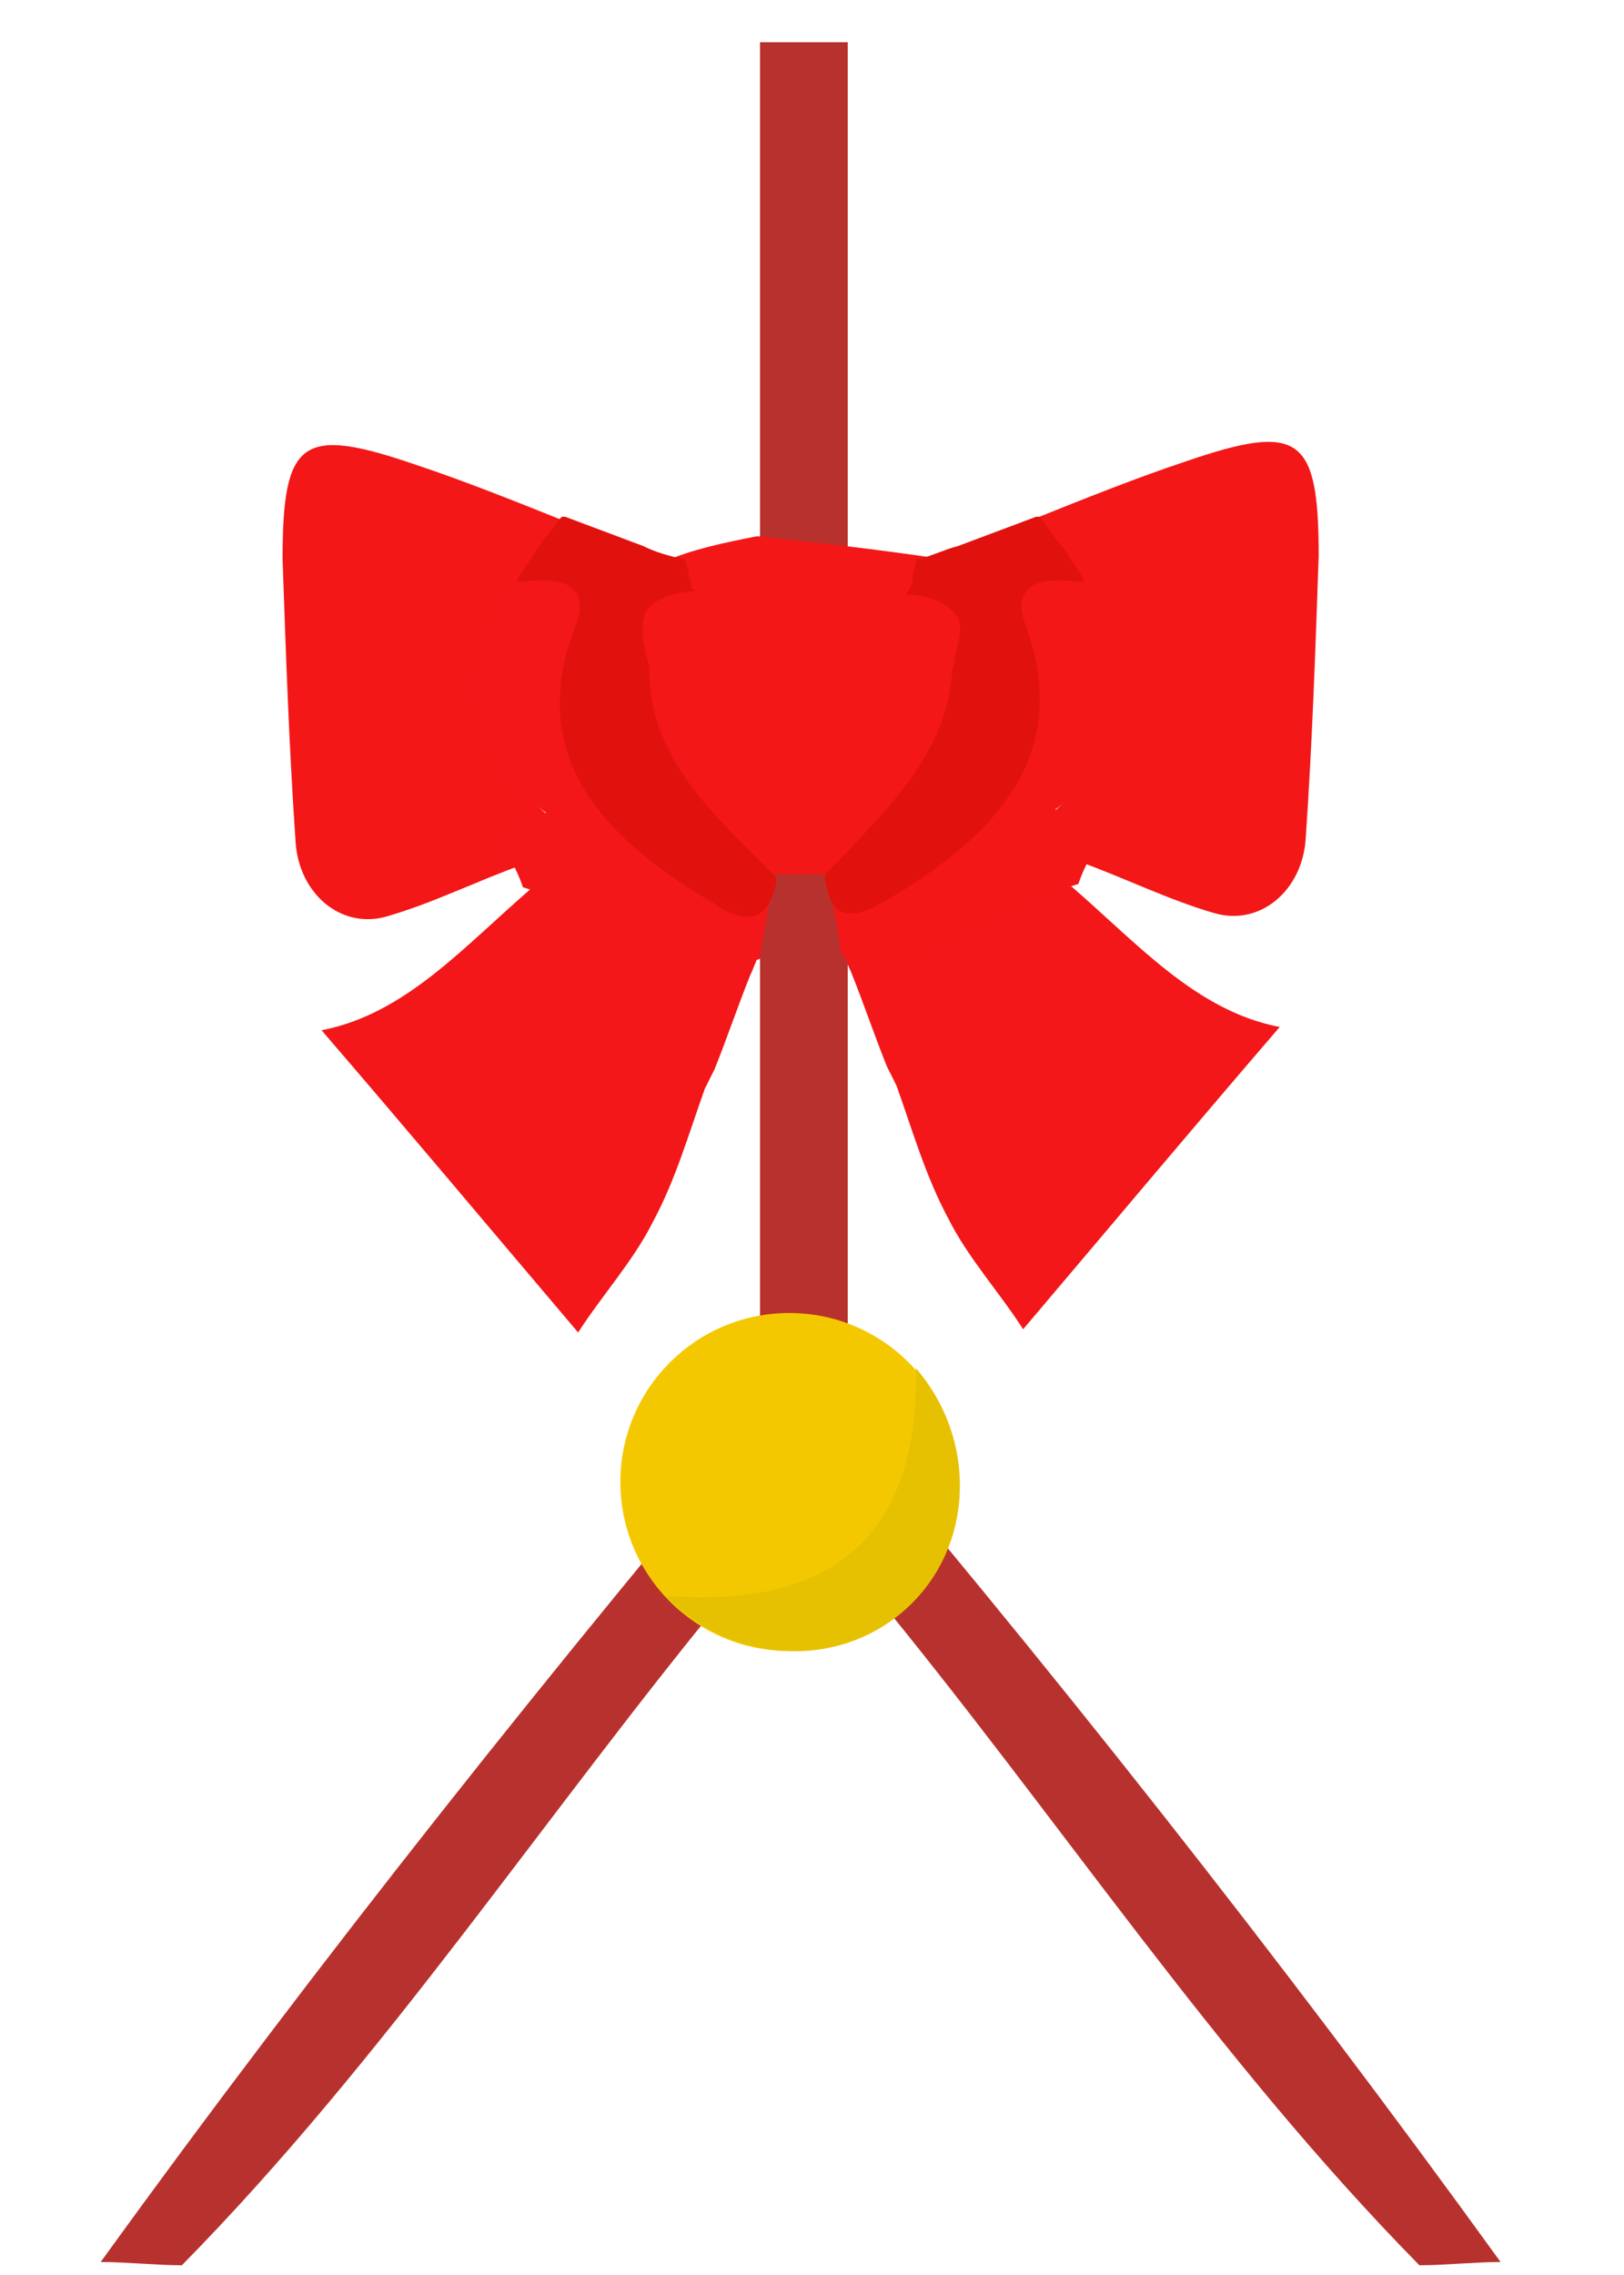 <?xml version="1.0" encoding="utf-8"?>
<!-- Generator: Adobe Illustrator 22.1.0, SVG Export Plug-In . SVG Version: 6.00 Build 0)  -->
<svg version="1.1" id="圖層_1" xmlns="http://www.w3.org/2000/svg" xmlns:xlink="http://www.w3.org/1999/xlink" x="0px" y="0px"
	 viewBox="0 0 50 70" style="enable-background:new 0 0 50 70;" xml:space="preserve">
<style type="text/css">
	.st0{fill:#B7322E;}
	.st1{fill:#F41718;}
	.st2{fill:#F31719;}
	.st3{fill:#E1120D;}
	.st4{fill:#B92A2C;}
	.st5{fill:#F4C800;}
	.st6{fill:#E6C101;}
</style>
<g>
	<g id="c4b07r_3_">
		<g>
			<g>
				<g>
					<g>
						<path class="st0" d="M24.3,44.2c0-0.3-0.1-0.7-0.1-1c-0.1-0.4,0.1-0.7,0.5-0.9c7.5,8.8,14.7,17.9,21.5,27.3
							c-0.8,0-1.7,0.1-2.5,0.1c-6.3-6.4-11.2-13.9-16.9-20.8C25.7,47.6,23.4,46.7,24.3,44.2z"/>
					</g>
					<g>
						<path class="st0" d="M26.1,43.6c-0.1,0.7-0.3,1.3-0.4,2c-1,0.2-1.8-0.5-2.3-2c0-14.1,0-28.2,0-42.3c0.9,0,1.8,0,2.7,0
							C26.1,15.4,26.1,29.5,26.1,43.6z"/>
					</g>
					<g>
						<path class="st0" d="M25,44.2c0-0.3,0.1-0.7,0.1-1c0.1-0.4-0.1-0.7-0.5-0.9C17.1,51.2,9.9,60.2,3.1,69.6
							c0.8,0,1.7,0.1,2.5,0.1c6.3-6.4,11.2-13.9,16.9-20.8C23.6,47.6,25.9,46.7,25,44.2z"/>
					</g>
				</g>
			</g>
		</g>
	</g>
	<g>
		<path class="st1" d="M30.1,18c-0.3-0.1-0.6-0.2-0.8-0.4c-0.2-0.1-0.2-0.2-0.3-0.4c-2-0.3-3.8-0.5-5.7-0.7c-1,0.2-2,0.4-2.9,0.8
			c0.1,0.3,0.1,0.5,0.2,0.8c-1.9,0.3-1,1.7-1,2.7c0.1,2.5,1.8,4.2,3.2,6.1h2.9c1.9-0.3,2.8-1.8,3.4-3.4c0.5-1.7,0.7-3.5,1.1-5.2
			c-0.1-0.1-0.3-0.1-0.4-0.2C29.9,18.2,30,18.1,30.1,18z"/>
		<path class="st1" d="M16.1,26.6c-1.4,0.5-2.8,1.2-4.2,1.6s-2.7-0.7-2.8-2.3c-0.2-2.9-0.3-5.8-0.4-8.7c0-3.7,0.6-4.1,4.1-2.9
			c1.5,0.5,3,1.1,4.5,1.7c-0.3,0.6-0.7,1.1-1,1.7c-2.5,2.9-1.8,5.4,0.7,7.5C16.9,25.9,15.1,25.1,16.1,26.6z"/>
		<path class="st2" d="M21.7,33.5c-0.5,1.4-0.9,2.8-1.6,4.1c-0.6,1.2-1.6,2.3-2.3,3.4c-2.8-3.3-5.4-6.4-7.9-9.3
			c2.6-0.5,4.4-2.6,6.5-4.4c2.3,0.7,4.2,3.1,7,2c-0.1,0.2-0.2,0.5-0.3,0.7c-0.4,1-0.7,1.9-1.1,2.9C21.9,33.1,21.8,33.3,21.7,33.5z"
			/>
		<path class="st2" d="M22.6,27c0,0.7-3.4-9.2-6-10.1c-0.5,1-1.3,1.8-1.7,2.8c-0.5,1.3-0.2,2.4,0.3,3.6c0.4,0.6,0.9,1.2,1.6,1.7
			c-0.2,0.9-2,0-1,1.6c0.1,0.2,0.2,0.4,0.3,0.7c2.4,0.7,4.4,3.3,7.3,2.2c0.1-0.9,0.3-1.6,0.4-2.5H22.6z"/>
		<g>
			<path class="st3" d="M23.8,27.1c-0.2,0.9-0.6,1.3-1.7,0.6c-3.7-2.1-5.6-4.6-4.3-8.3c0.5-1.4-0.2-1.7-1.7-1.6
				c0.4-0.6,0.9-1.1,1.2-1.7c1.2,0.4,2.4,0.9,3.5,1.3c0.1,0.3,0.1,0.5,0.2,0.8c-2.3,0.3-1.3,1.7-1.2,2.7
				C20,23.5,22.1,25.3,23.8,27.1z"/>
			<path class="st3" d="M23,28.2c-0.3,0-0.6-0.1-1-0.4c-4.2-2.4-5.6-5.1-4.3-8.5c0.2-0.5,0.2-0.9,0-1.1c-0.2-0.3-0.7-0.4-1.6-0.3
				l-0.2,0l0.1-0.2c0.2-0.3,0.4-0.6,0.6-0.9c0.2-0.3,0.4-0.5,0.6-0.8l0.1-0.1l0.1,0c0.8,0.3,1.6,0.6,2.4,0.9
				c0.4,0.2,0.8,0.3,1.2,0.4l0.1,0l0,0.1c0.1,0.2,0.1,0.3,0.1,0.4c0,0.1,0.1,0.2,0.1,0.4l0.1,0.1l-0.2,0c-0.7,0.1-1.1,0.3-1.3,0.6
				c-0.2,0.4-0.1,0.9,0,1.4c0.1,0.2,0.1,0.4,0.1,0.7c0.1,2.3,1.7,3.9,3.3,5.5c0.2,0.2,0.4,0.4,0.6,0.6l0,0.1l0,0.1
				c-0.1,0.4-0.3,0.9-0.7,1C23.2,28.2,23.1,28.2,23,28.2z M16.6,17.7c0.7,0,1.1,0.1,1.3,0.4c0.2,0.3,0.2,0.7,0,1.4
				c-1.2,3.3,0.1,5.8,4.2,8.2c0.5,0.3,0.8,0.4,1,0.3c0.2-0.1,0.4-0.3,0.5-0.8c-0.2-0.2-0.4-0.4-0.6-0.6c-1.6-1.6-3.2-3.3-3.3-5.6
				c0-0.2-0.1-0.4-0.1-0.6c-0.1-0.5-0.3-1.1,0-1.6c0.2-0.3,0.6-0.5,1.3-0.6c0-0.1-0.1-0.2-0.1-0.3c0-0.1-0.1-0.2-0.1-0.3
				c-0.4-0.1-0.7-0.3-1.1-0.4c-0.7-0.3-1.5-0.6-2.3-0.8c-0.2,0.3-0.4,0.5-0.6,0.8c-0.2,0.2-0.3,0.4-0.5,0.6
				C16.4,17.7,16.5,17.7,16.6,17.7z"/>
		</g>
		<path class="st4" d="M21.7,33.5c0.1-0.2,0.2-0.4,0.3-0.6C21.9,33.1,21.8,33.3,21.7,33.5z"/>
	</g>
	<g>
		<circle class="st5" cx="24.3" cy="45.6" r="5.2"/>
		<g>
			<path class="st6" d="M28.2,42.1c1.9,2.2,1.8,5.5-0.3,7.4s-5.4,1.7-7.4-0.4C25.6,49.5,28.3,47.3,28.2,42.1z"/>
		</g>
	</g>
	<g>
		<path class="st1" d="M32.3,25.1c2.5-2.1,3.2-4.6,0.7-7.5c-0.3-0.6-0.7-1.1-1-1.7c1.5-0.6,3-1.2,4.5-1.7c3.5-1.2,4.1-0.8,4.1,2.9
			c-0.1,2.9-0.2,5.8-0.4,8.7c-0.1,1.6-1.4,2.7-2.8,2.3c-1.4-0.4-2.8-1.1-4.2-1.6C34.2,25,32.4,25.8,32.3,25.1z"/>
		<path class="st2" d="M27.3,32.8c-0.4-1-0.7-1.9-1.1-2.9c-0.1-0.2-0.2-0.5-0.3-0.7c2.8,1.1,4.7-1.3,7-2c2.1,1.8,3.9,3.9,6.5,4.4
			c-2.5,2.9-5.1,6-7.9,9.3c-0.7-1.1-1.7-2.2-2.3-3.4c-0.7-1.3-1.1-2.7-1.6-4.1C27.5,33.2,27.4,33,27.3,32.8z"/>
		<path class="st1" d="M26.7,26.9c0,0.7,3.4-9.2,6-10.1c0.5,1,1.3,1.8,1.7,2.8c0.5,1.3,0.2,2.4-0.3,3.6c-0.4,0.6-0.9,1.2-1.6,1.7
			c0.2,0.9,2,0,1,1.6c-0.1,0.2-0.2,0.4-0.3,0.7c-2.4,0.7-4.4,3.3-7.3,2.2c-0.1-0.9-0.3-1.6-0.4-2.5H26.7z"/>
		<g>
			<path class="st3" d="M29.4,20.8c0.1-1,1.1-2.4-1.2-2.7c0.1-0.3,0.1-0.5,0.2-0.8c1.1-0.4,2.3-0.9,3.5-1.3c0.4,0.6,0.9,1.1,1.2,1.7
				c-1.5-0.1-2.2,0.2-1.7,1.6c1.3,3.7-0.6,6.2-4.3,8.3c-1.1,0.7-1.5,0.3-1.7-0.6C27.2,25.2,29.3,23.4,29.4,20.8z"/>
			<path class="st3" d="M26.3,28.1c-0.1,0-0.2,0-0.3,0c-0.4-0.1-0.5-0.6-0.6-1l0-0.1l0-0.1c0.2-0.2,0.4-0.4,0.6-0.6
				c1.5-1.6,3.1-3.2,3.3-5.5l0,0c0-0.2,0.1-0.4,0.1-0.6c0.1-0.5,0.3-1,0-1.3c-0.2-0.3-0.6-0.5-1.3-0.6l-0.2,0l0.1-0.2
				c0.1-0.1,0.1-0.3,0.1-0.4c0-0.1,0.1-0.3,0.1-0.4l0-0.1l0.1,0c0.4-0.1,0.8-0.3,1.2-0.4c0.8-0.3,1.6-0.6,2.4-0.9l0.1,0l0.1,0.1
				c0.2,0.3,0.4,0.6,0.6,0.8c0.2,0.3,0.4,0.6,0.6,0.9l0.1,0.2l-0.2,0c-0.9-0.1-1.4,0-1.6,0.3c-0.2,0.2-0.2,0.6,0,1.1
				c1.2,3.4-0.2,6-4.3,8.4C26.9,27.9,26.6,28.1,26.3,28.1z M25.6,27c0.1,0.5,0.3,0.7,0.5,0.8c0.2,0.1,0.6,0,1-0.3
				c4.1-2.4,5.4-4.9,4.2-8.1c-0.2-0.6-0.2-1.1,0-1.4c0.2-0.3,0.7-0.5,1.6-0.4c-0.1-0.2-0.3-0.4-0.5-0.6c-0.2-0.2-0.4-0.5-0.6-0.8
				c-0.8,0.3-1.5,0.5-2.2,0.8c-0.4,0.1-0.8,0.3-1.1,0.4c0,0.1-0.1,0.2-0.1,0.3c0,0.1,0,0.2-0.1,0.3c0.7,0.1,1.1,0.3,1.3,0.6
				c0.3,0.5,0.1,1,0,1.6c-0.1,0.2-0.1,0.4-0.1,0.6c-0.1,2.3-1.7,4-3.3,5.6C26,26.6,25.8,26.8,25.6,27z"/>
		</g>
		<path class="st4" d="M27.3,32.8c0.1,0.2,0.2,0.4,0.3,0.6C27.5,33.2,27.4,33,27.3,32.8z"/>
	</g>
</g>
</svg>
